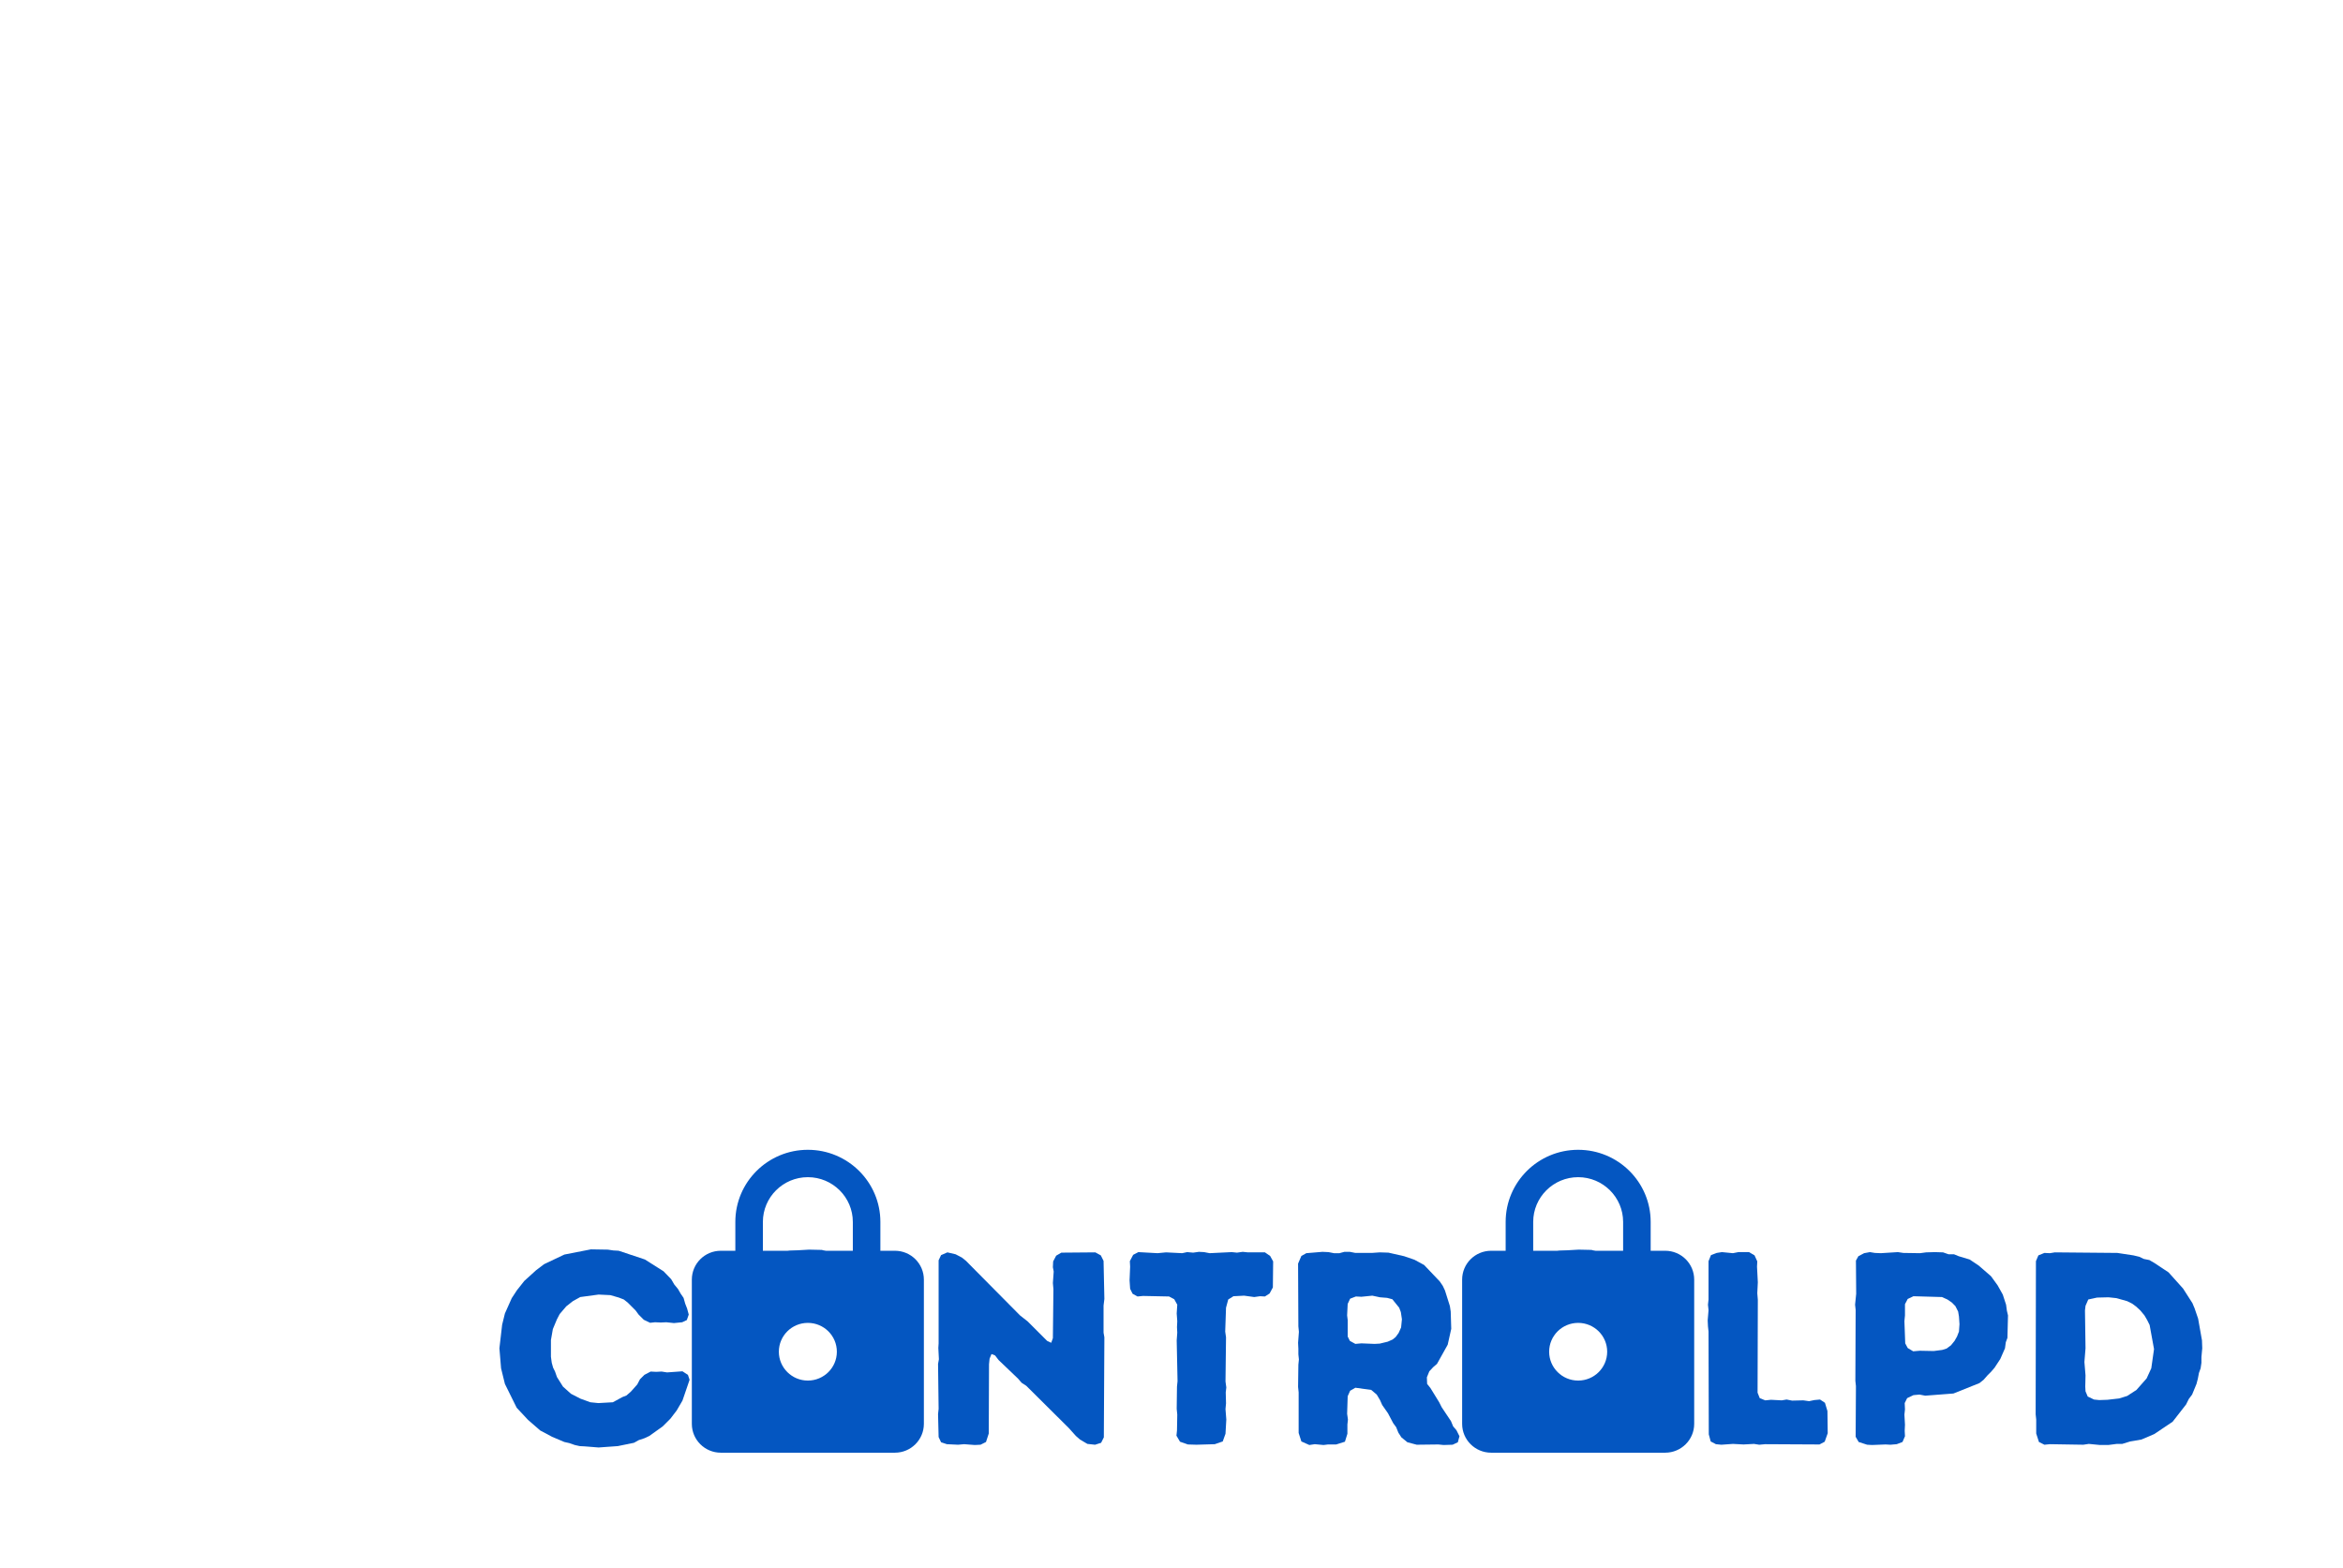 <svg width="402" height="269" viewBox="0 0 402 269" fill="none" xmlns="http://www.w3.org/2000/svg">
<path d="M153.541 214.59H151.051V209.641C151.051 202.812 145.474 197.268 138.606 197.268C131.737 197.268 126.165 202.812 126.165 209.641V214.59H123.675C120.925 214.59 118.702 216.804 118.702 219.54V244.286C118.702 247.017 120.925 249.236 123.675 249.236H153.541C156.291 249.236 158.514 247.017 158.514 244.286V219.54C158.514 216.804 156.291 214.59 153.541 214.59ZM138.606 236.862C135.86 236.862 133.632 234.644 133.632 231.913C133.632 229.177 135.86 226.964 138.606 226.964C141.356 226.964 143.584 229.177 143.584 231.913C143.584 234.644 141.356 236.862 138.606 236.862ZM146.324 214.59H130.892V209.641C130.892 205.407 134.352 201.966 138.606 201.966C142.864 201.966 146.324 205.407 146.324 209.641V214.59Z" fill="#0456C1"/>
<path d="M100.355 248.153L102.704 248.341L105.996 248.105L108.77 247.539L109.616 247.07L110.602 246.742L111.404 246.365L113.705 244.721L115.025 243.402L116.102 241.995L117.093 240.299L118.316 236.727L118.031 235.881L117.093 235.272L114.459 235.461L113.517 235.316L112.579 235.364L111.636 235.316L110.559 235.881L109.805 236.635L109.336 237.529L108.253 238.747L107.499 239.409L106.793 239.69L105.15 240.584L102.661 240.724L101.293 240.584L99.601 239.97L97.958 239.124L96.595 237.901L95.561 236.258L95.232 235.316L94.903 234.658L94.667 233.812L94.526 232.778V229.912L94.855 228.032L95.561 226.34L96.03 225.446L97.156 224.126L98.287 223.237L99.558 222.531L102.704 222.106L104.725 222.203L106.184 222.623L107.03 222.952L107.688 223.469L109.051 224.832L109.568 225.538L110.462 226.432L111.545 226.949L112.39 226.857L113.376 226.901L114.319 226.857L115.634 226.997L117.045 226.857L117.842 226.48L118.171 225.538L117.891 224.503L117.562 223.658L117.282 222.672L116.765 221.918L116.339 221.168L115.682 220.366L115.165 219.477L113.845 218.109L110.65 216.089L106.136 214.585L105.242 214.537L104.304 214.397L101.39 214.349L96.827 215.243L93.352 216.891L91.989 217.925L89.964 219.757L88.697 221.357L87.803 222.72L86.629 225.349L86.155 227.278L85.686 231.323L85.971 234.755L86.629 237.433L88.649 241.522L90.578 243.59L92.69 245.427L94.715 246.505L96.827 247.399L97.673 247.587L98.615 247.916L99.461 248.105L100.355 248.153Z" fill="#0456C1"/>
<path d="M138.713 248.385L142.898 247.965L144.687 247.399L148.867 245.519L152.159 242.368L152.773 241.522L154.605 238.279L154.933 237.384L155.073 236.447L155.359 235.693L155.547 234.658L155.779 231.367L155.547 228.124L155.17 226.384L154.793 225.398L154.556 224.315L153.71 222.764L153.382 221.918L152.773 221.12L152.207 220.555L151.598 219.709L149.573 217.877L147.176 216.374L141.018 214.445L138.809 214.397L135.518 214.586L134.575 214.774L133.638 215.054L132.792 215.431L131.003 215.9L128.606 217.408L127.949 217.969L126.446 219.003L125.174 220.415L123.575 222.764L123.154 223.566L122.26 226.152L121.883 228.172L121.694 233.624L122.212 236.587L122.917 238.187L123.202 239.173L123.671 240.019L125.88 243.03L127.195 244.296L127.809 245.002L131.003 246.693L131.898 247.07L135.895 248.245L138.713 248.385ZM137.398 240.115L136.46 239.782L135.61 239.69L134.015 238.844L132.555 237.573L132.086 236.916L131.472 236.258L130.583 233.624L130.346 231.275L130.394 229.864L130.723 228.124L131.003 227.278L131.569 226.621L131.989 225.823L132.603 225.069L133.309 224.46L134.672 223.518L135.518 223.092L136.504 222.86L138.669 222.672L140.926 222.812L143.415 223.895L144.875 224.977L145.953 226.572L146.33 227.418L146.615 228.361L146.944 229.206L147.127 231.227L146.847 233.581L146.427 235.504L145.909 236.21L145.484 236.916L144.919 237.761L143.464 238.892L142.618 239.265L141.864 239.69L141.018 239.782L140.124 240.019L137.398 240.115Z" fill="#0456C1"/>
<path d="M185.302 246.978L186.569 247.728L187.888 247.868L188.922 247.539L189.391 246.601L189.483 229.443L189.343 228.641V223.986L189.483 222.86L189.343 216.325L188.874 215.383L187.932 214.866L182.103 214.914L181.213 215.431L180.696 216.417L180.648 217.408L180.788 218.157L180.648 220.134L180.74 221.168L180.648 229.583L180.363 230.381L179.662 230.052L176.322 226.712L175.007 225.678L165.742 216.325L165.041 215.76L163.958 215.194L162.547 214.866L161.464 215.339L161.044 216.229V230.477L160.995 231.275L161.092 233.203L160.947 234.001L161.044 241.71L160.947 242.604L161.044 246.553L161.464 247.447L162.455 247.776L164.379 247.868L165.413 247.776L167.25 247.916L168.236 247.868L169.173 247.399L169.647 245.944L169.691 234.049L169.787 233.107L170.116 232.309L170.725 232.546L171.339 233.344L174.679 236.538L175.288 237.244L176.085 237.761L183.374 245.002L184.597 246.365L185.302 246.978Z" fill="#0456C1"/>
<path d="M205.28 247.868L208.427 247.776L209.79 247.307L210.264 245.988L210.404 243.547L210.264 241.758L210.355 240.772L210.307 238.892L210.404 238.046L210.264 237.012L210.355 229.443L210.215 228.452L210.355 224.363L210.732 222.952L211.627 222.391L213.458 222.295L215.198 222.531L216.184 222.391L217.03 222.435L217.833 221.918L218.393 220.883L218.442 216.417L217.924 215.48L217.03 214.866H214.116L213.222 214.774L212.236 214.914L211.341 214.822L207.538 215.006L206.595 214.822L205.701 214.774L204.715 214.914L203.681 214.822L202.835 215.006L200.06 214.866L198.601 215.006L195.314 214.822L194.42 215.291L193.854 216.374L193.903 217.311L193.806 219.66L193.903 221.12L194.323 221.966L195.169 222.435L196.112 222.343L200.578 222.435L201.472 222.908L201.989 223.846L201.892 225.349L201.989 226.669L201.941 227.703L201.989 228.641L201.892 229.96L202.037 236.964L201.941 237.901L201.892 241.71L201.989 242.701L201.941 245.427L201.849 246.316L202.458 247.351L203.821 247.824L205.28 247.868Z" fill="#0456C1"/>
<path d="M222.815 245.847L223.284 247.307L224.647 247.916L225.584 247.776L227.092 247.916L227.842 247.824H229.253L230.756 247.351L231.181 245.988V244.393L231.273 243.547L231.133 242.556L231.23 239.55L231.65 238.607L232.544 238.09L235.27 238.467L236.213 239.264L236.774 240.207L237.151 241.053L238.137 242.464L239.031 244.156L239.548 244.861L239.925 245.799L240.442 246.601L241.476 247.447L243.076 247.868L246.788 247.824L247.682 247.916L249.234 247.868L250.128 247.447L250.408 246.413L249.891 245.379L249.326 244.721L248.954 243.827L247.354 241.43L246.928 240.584L245.425 238.138L244.86 237.433L244.816 236.306L245.237 235.272L245.894 234.566L246.551 234.001L248.388 230.709L248.997 227.983L248.905 225.021L248.765 224.083L247.919 221.4L247.542 220.603L247.025 219.849L244.343 217.031L242.699 216.137L240.911 215.523L238.233 214.914L236.73 214.866L235.367 214.962H232.544L231.602 214.774H230.664L229.818 215.006H228.876L227.938 214.822L226.904 214.774L224.13 215.006L223.284 215.48L222.718 216.794L222.767 227.563L222.858 228.501L222.718 230.381L222.767 231.415V232.358L222.858 233.247L222.767 234.141L222.718 237.95L222.815 238.892V245.847ZM232.544 230.569L231.602 230.052L231.23 229.298V226.48L231.133 225.678L231.23 223.706L231.65 222.812L232.636 222.435L233.579 222.483L235.459 222.295L236.774 222.575L237.996 222.672L238.891 222.908L240.065 224.363L240.35 225.117L240.534 226.34L240.394 227.747L239.973 228.689L239.456 229.395L238.939 229.815L238.093 230.192L236.73 230.521L235.836 230.569L233.579 230.477L232.544 230.569Z" fill="#0456C1"/>
<path d="M270.761 248.385L274.947 247.965L276.735 247.399L280.916 245.519L284.207 242.368L284.821 241.522L286.653 238.279L286.982 237.384L287.122 236.447L287.407 235.693L287.595 234.658L287.827 231.367L287.595 228.124L287.218 226.384L286.841 225.398L286.605 224.315L285.759 222.764L285.43 221.918L284.821 221.12L284.256 220.555L283.647 219.709L281.621 217.877L279.224 216.374L273.066 214.445L270.858 214.397L267.566 214.586L266.624 214.774L265.686 215.054L264.84 215.431L263.052 215.9L260.654 217.408L259.997 217.969L258.494 219.003L257.223 220.415L255.623 222.764L255.202 223.566L254.308 226.152L253.931 228.172L253.743 233.624L254.26 236.587L254.966 238.187L255.251 239.173L255.72 240.019L257.928 243.03L259.243 244.296L259.857 245.002L263.052 246.693L263.946 247.07L267.943 248.245L270.761 248.385ZM269.446 240.115L268.509 239.782L267.658 239.69L266.063 238.844L264.603 237.573L264.134 236.916L263.521 236.258L262.631 233.624L262.394 231.275L262.443 229.864L262.771 228.124L263.052 227.278L263.617 226.621L264.038 225.823L264.652 225.069L265.357 224.46L266.72 223.518L267.566 223.092L268.552 222.86L270.717 222.672L272.975 222.812L275.464 223.895L276.923 224.977L278.001 226.572L278.378 227.418L278.663 228.361L278.992 229.206L279.176 231.227L278.895 233.581L278.475 235.504L277.958 236.21L277.532 236.916L276.967 237.761L275.512 238.892L274.666 239.265L273.912 239.69L273.066 239.782L272.172 240.019L269.446 240.115Z" fill="#0456C1"/>
<path d="M293.184 246.084L293.513 247.307L294.407 247.776L295.349 247.868L297.321 247.728L299.158 247.824L300.942 247.728L301.836 247.868L302.87 247.776L312.179 247.824L313.073 247.351L313.59 245.896L313.542 242.087L313.117 240.676L312.271 240.115L311.285 240.207L310.391 240.395L309.405 240.255L307.476 240.299L306.539 240.115L305.693 240.255L303.856 240.159L302.87 240.255L301.928 239.878L301.555 238.936L301.599 223L301.507 221.874L301.599 219.994L301.459 217.311L301.507 216.417L301.038 215.383L300.096 214.822H298.264L297.321 215.006L295.441 214.822L294.547 214.962L293.561 215.339L293.141 216.374V222.952L293.044 223.846L293.141 224.789L292.996 226.529L293.044 227.563L293.141 228.452L293.184 246.084Z" fill="#0456C1"/>
<path d="M321.201 247.916L323.506 247.824L324.352 247.868L325.435 247.776L326.421 247.399L326.846 246.413L326.798 245.47L326.846 244.436L326.75 242.701L326.846 241.807L326.798 240.724L327.218 239.878L328.301 239.361L329.335 239.264L330.321 239.453L335.164 239.081L339.63 237.292L340.336 236.727L340.993 235.978L341.607 235.364L342.216 234.658L343.202 233.155L344.005 231.323L344.145 230.289L344.425 229.535L344.522 225.678L344.333 224.88L344.193 223.846L343.628 222.106L342.733 220.511L341.607 218.96L339.49 217.123L337.939 216.089L336.059 215.523L335.261 215.194H334.319L333.381 214.866L331.97 214.822L330.466 214.866L329.432 215.006L326.561 214.962L325.623 214.822L322.709 215.006L321.675 214.962L320.829 214.822L319.838 215.006L318.852 215.523L318.431 216.277L318.475 221.966L318.286 223.846L318.383 224.74L318.335 236.915L318.431 237.81L318.383 246.505L318.9 247.399L320.355 247.868L321.201 247.916ZM328.253 231.84L327.315 231.275L326.89 230.477L326.75 226.669L326.846 225.678V223.754L327.315 222.86L328.301 222.391L333.192 222.531L334.13 222.952L334.884 223.469L335.493 224.083L335.967 225.021L336.107 225.866L336.199 227.186L336.107 228.452L335.778 229.298L335.353 230.052L334.744 230.806L333.99 231.367L333.236 231.604L331.781 231.792L329.384 231.744L328.253 231.84Z" fill="#0456C1"/>
<path d="M360.316 247.916H361.727L363.182 247.728H364.124L365.487 247.307L367.416 246.978L369.625 246.036L372.771 243.919L375.077 240.961L375.545 240.018L376.111 239.264L376.865 237.433L377.097 236.538L377.285 235.552L377.571 234.755L377.711 233.812V232.826L377.851 231.323L377.803 229.96L377.145 226.243L376.536 224.46L376.159 223.566L374.559 221.072L372.07 218.297L369.668 216.702L368.779 216.185L367.836 215.997L367.039 215.62L366.048 215.383L363.278 214.962L352.558 214.866L351.712 215.006L350.77 214.962L349.735 215.383L349.315 216.374L349.267 242.653L349.363 243.547V245.944L349.832 247.399L350.77 247.868L351.712 247.776L357.445 247.868L358.387 247.728L360.316 247.916ZM360.175 240.207L359.281 240.115L358.199 239.598L357.822 238.704L357.778 237.901L357.822 235.978L357.633 233.672L357.822 231.323L357.73 224.832L357.822 224.035L358.295 222.952L359.798 222.623L361.77 222.575L363.133 222.72L364.97 223.237L365.816 223.658L366.522 224.175L367.227 224.832L367.933 225.678L368.402 226.48L368.822 227.326L369.576 231.463L369.107 234.755L368.305 236.495L366.565 238.467L364.97 239.501L363.607 239.927L361.582 240.159L360.175 240.207Z" fill="#0456C1"/>
<path d="M285.703 214.59H283.214V209.641C283.214 202.812 277.641 197.268 270.773 197.268C263.905 197.268 258.332 202.812 258.332 209.641V214.59H255.843C253.093 214.59 250.865 216.804 250.865 219.54V244.286C250.865 247.017 253.093 249.236 255.843 249.236H285.703C288.453 249.236 290.682 247.017 290.682 244.286V219.54C290.682 216.804 288.453 214.59 285.703 214.59ZM270.773 236.862C268.023 236.862 265.795 234.644 265.795 231.913C265.795 229.177 268.023 226.964 270.773 226.964C273.523 226.964 275.751 229.177 275.751 231.913C275.751 234.644 273.523 236.862 270.773 236.862ZM278.487 214.59H263.059V209.641C263.059 205.407 266.52 201.966 270.773 201.966C275.026 201.966 278.487 205.407 278.487 209.641V214.59Z" fill="#0456C1"/>
</svg>
